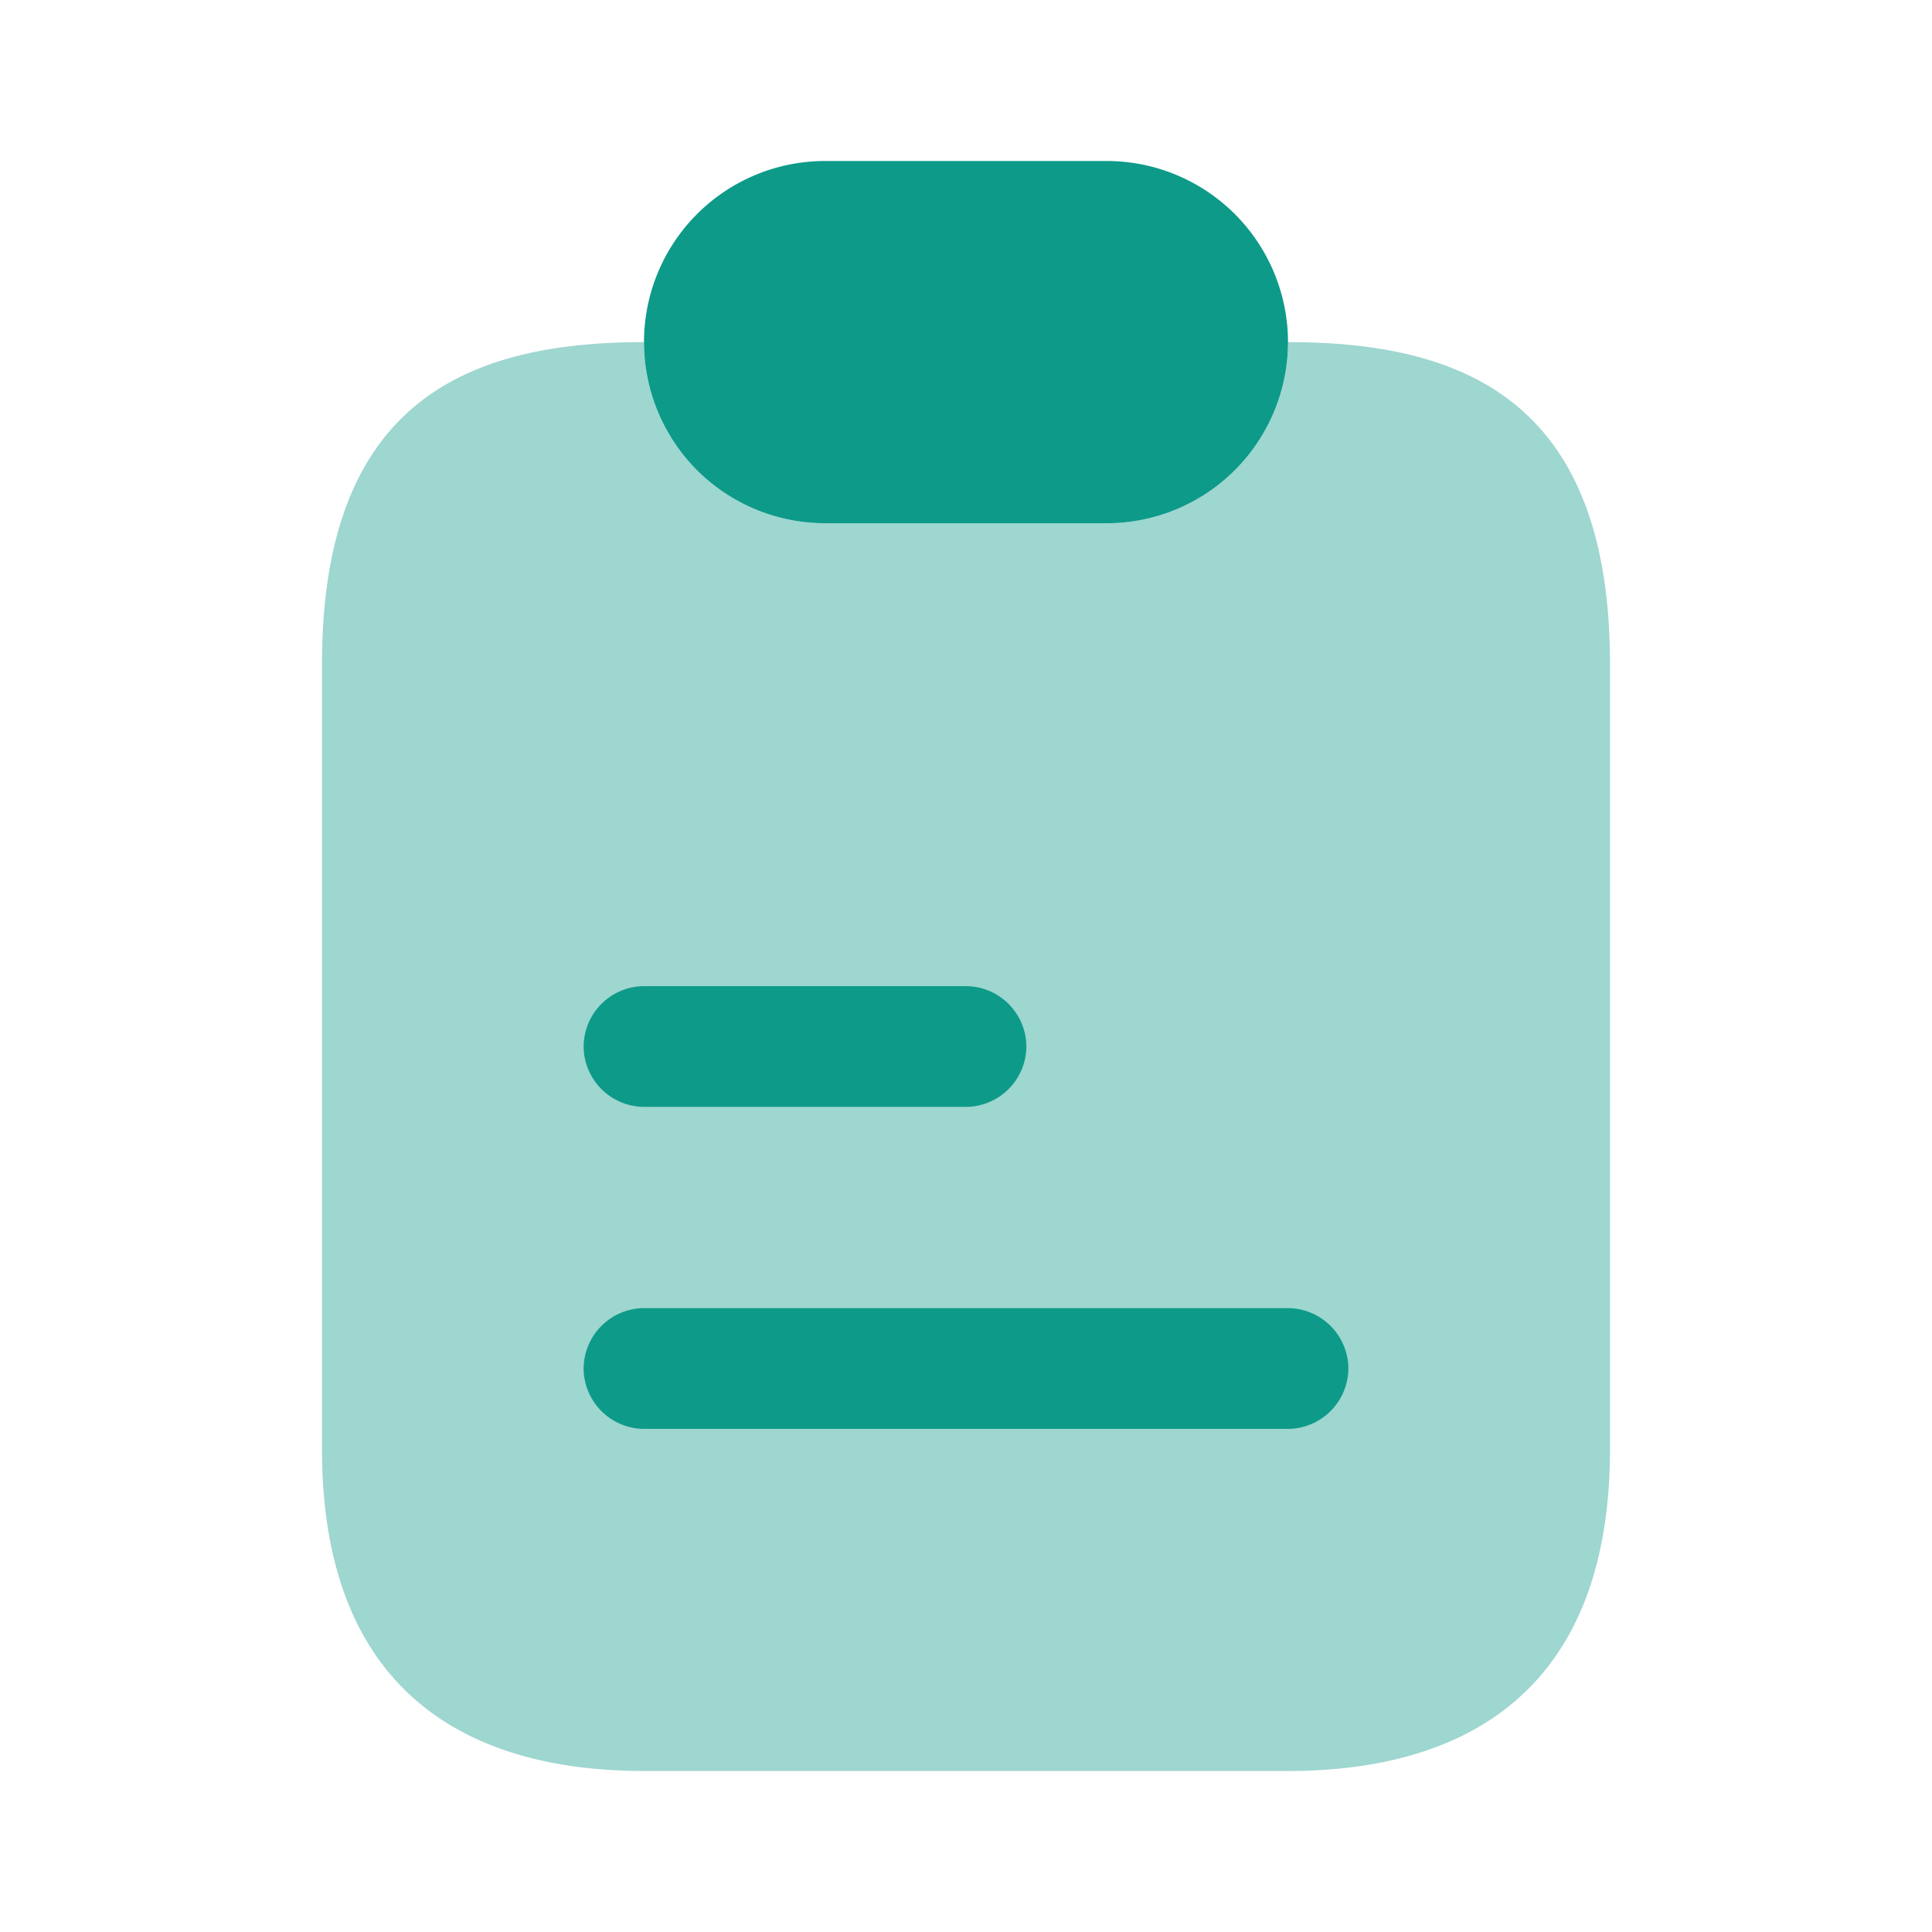 <svg
  xmlns="http://www.w3.org/2000/svg"
  width="24"
  height="24"
  viewBox="0 0 24 24"
>
  <g id="note" transform="translate(-428 -252)">
    <path
      id="Vector"
      d="M0,0H24V24H0Z"
      transform="translate(428 252)"
      fill="none"
      opacity="0"
    />
    <path
      id="Vector-2"
      data-name="Vector"
      d="M16,4v9.75c0,3-1.79,4-4,4H4c-2.21,0-4-1-4-4V4C0,.75,1.79,0,4,0a2.237,2.237,0,0,0,.66,1.59,2.237,2.237,0,0,0,1.59.66h3.5A2.253,2.253,0,0,0,12,0C14.21,0,16,.75,16,4Z"
      transform="translate(432 256.25)"
      fill="#0d9a89"
      opacity="0.4"
    />
    <path
      id="Vector-3"
      data-name="Vector"
      d="M8,2.25A2.253,2.253,0,0,1,5.75,4.5H2.25a2.25,2.25,0,0,1,0-4.5h3.5A2.253,2.253,0,0,1,8,2.25Z"
      transform="translate(436 254)"
      fill="#0d9a89"
    />
    <g id="Group">
      <path
        id="Vector-4"
        data-name="Vector"
        d="M4.75,1.5h-4A.755.755,0,0,1,0,.75.755.755,0,0,1,.75,0h4A.755.755,0,0,1,5.5.75.755.755,0,0,1,4.75,1.5Z"
        transform="translate(435.25 264.25)"
        fill="#0d9a89"
      />
    </g>
    <g id="Group-2" data-name="Group">
      <path
        id="Vector-5"
        data-name="Vector"
        d="M8.75,1.5h-8A.755.755,0,0,1,0,.75.755.755,0,0,1,.75,0h8A.755.755,0,0,1,9.5.75.755.755,0,0,1,8.75,1.5Z"
        transform="translate(435.25 268.25)"
        fill="#0d9a89"
      />
    </g>
    <path
      id="Vector-6"
      data-name="Vector"
      d="M0,0H24V24H0Z"
      transform="translate(428 252)"
      fill="none"
      opacity="0"
    />
  </g>
</svg>
